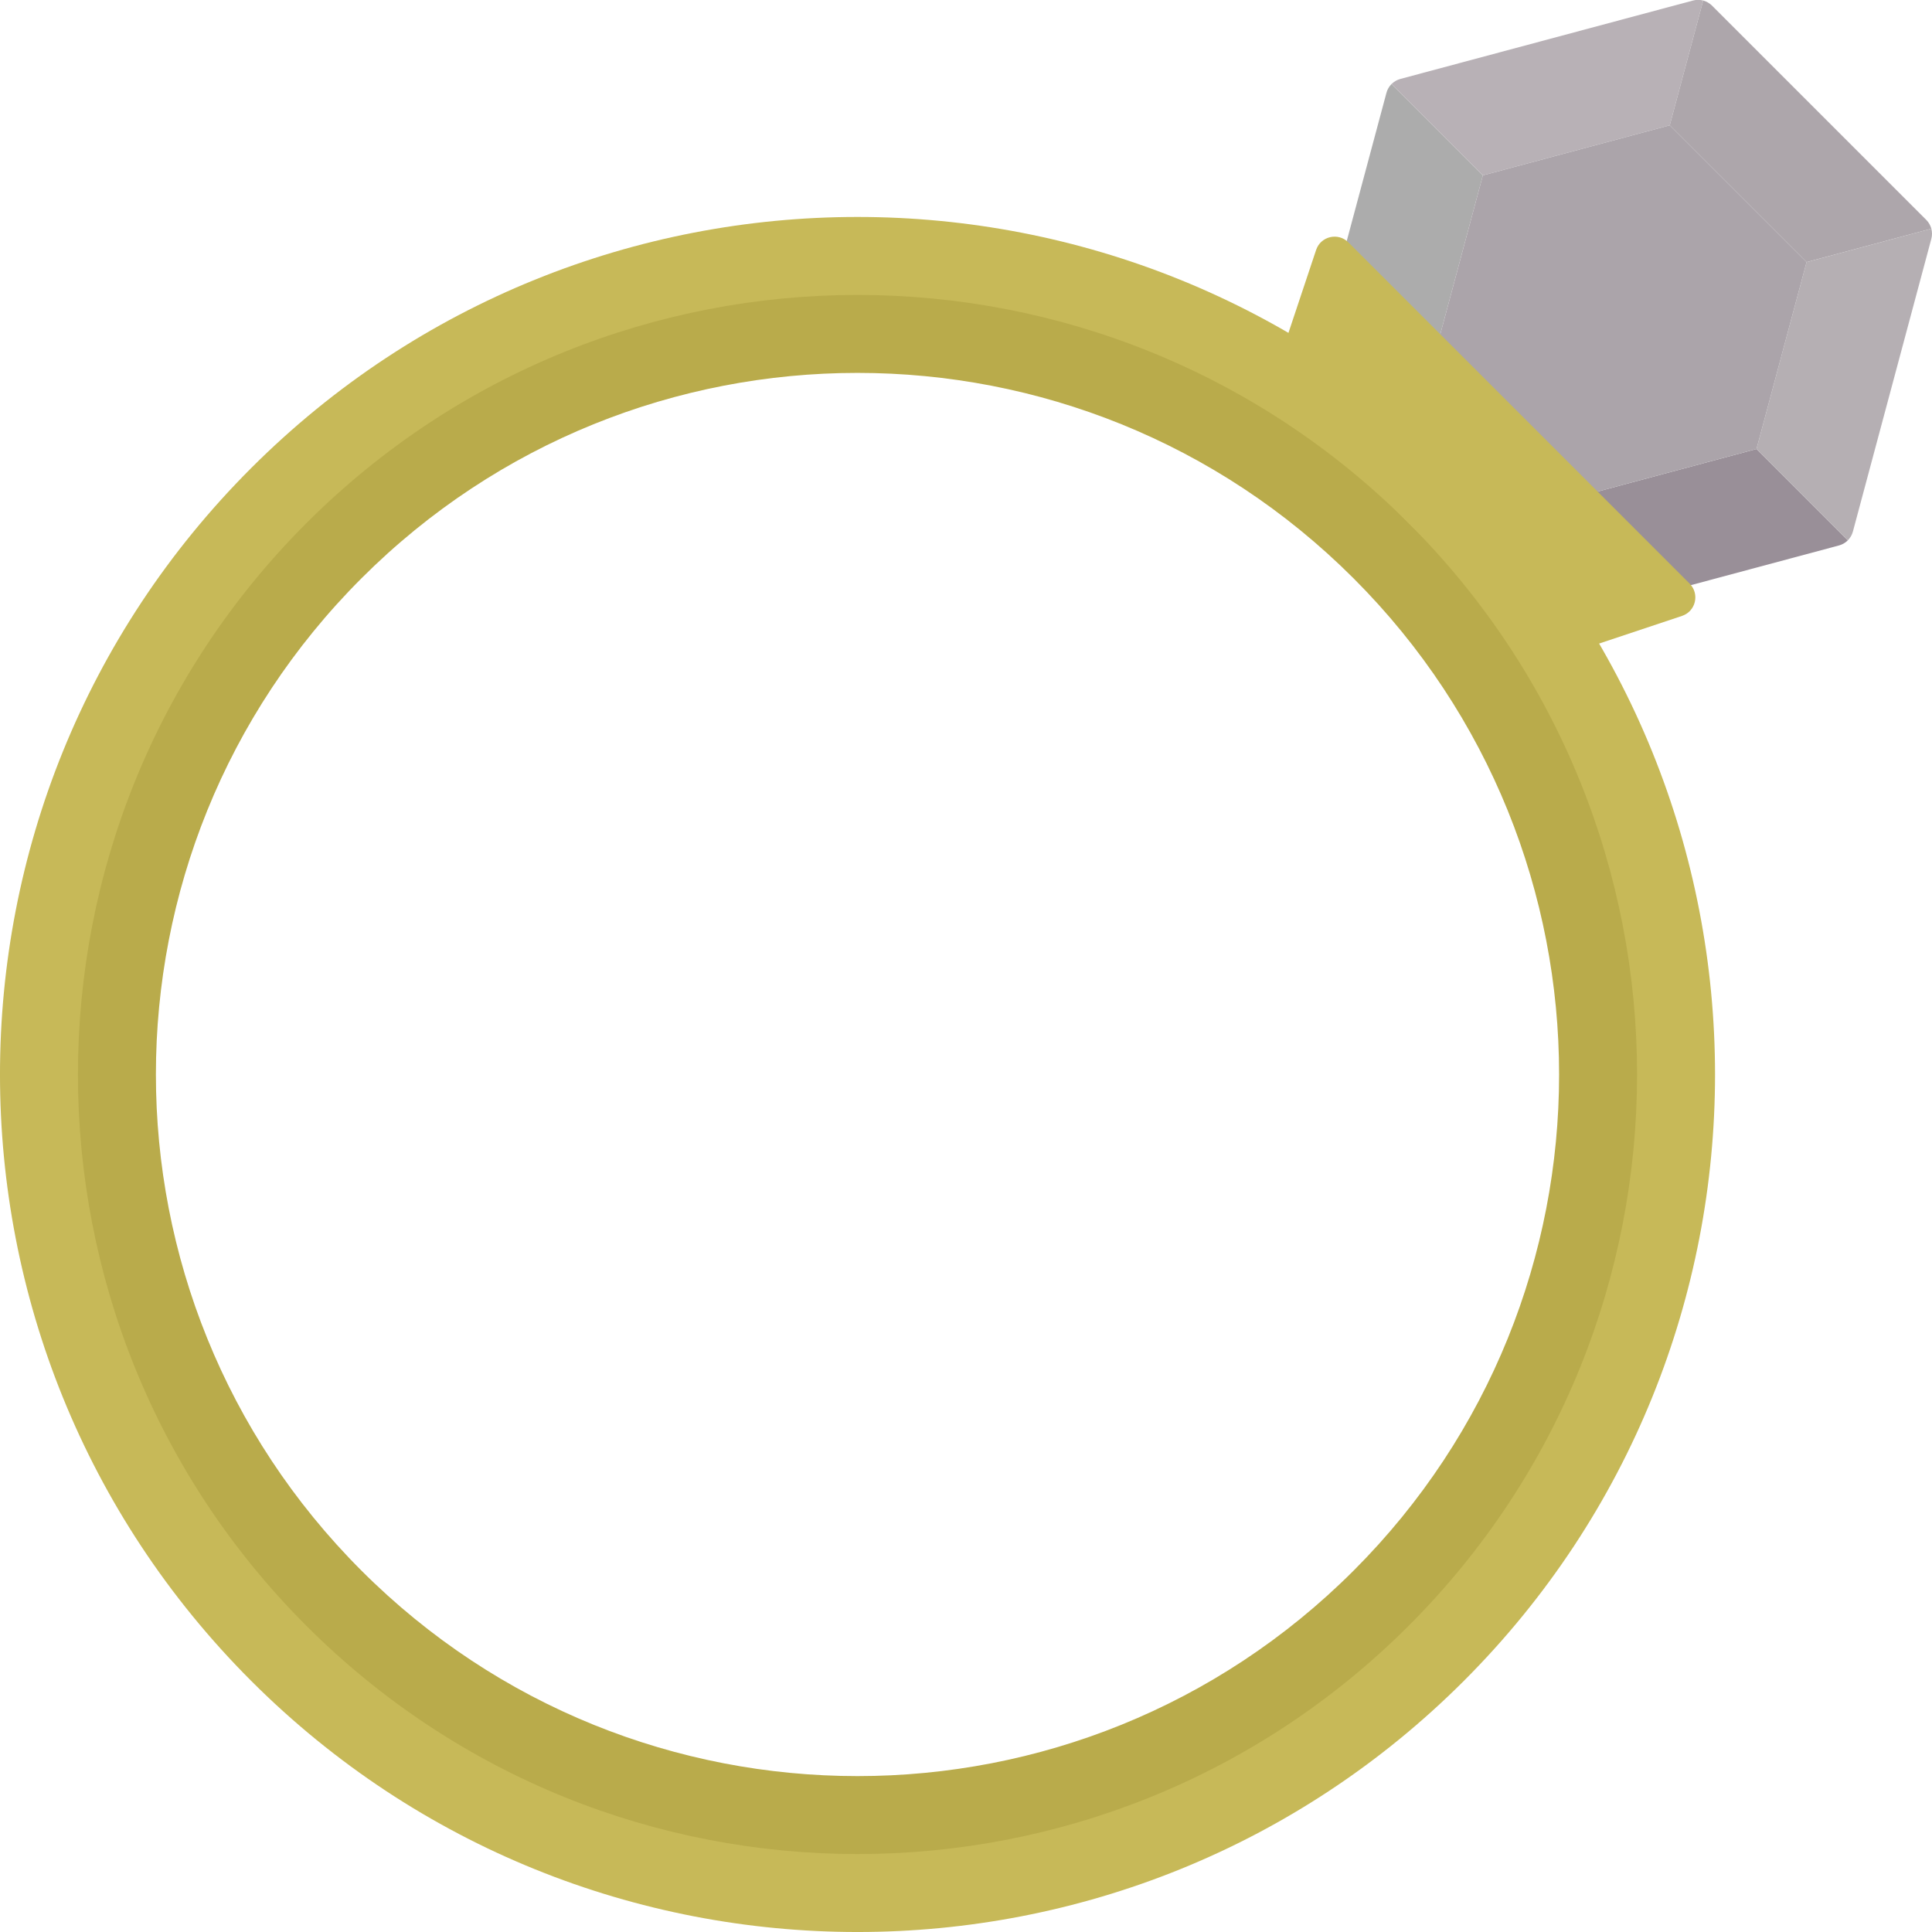 <svg xmlns="http://www.w3.org/2000/svg" viewBox="0 0 512 512" width="512" height="512">
	<style>
		tspan { white-space:pre }
		.shp0 { fill: #998f98 } 
		.shp1 { fill: #acacac } 
		.shp2 { fill: #b8b1b6 } 
		.shp3 { fill: #ada6ab } 
		.shp4 { fill: #b5afb3 } 
		.shp5 { fill: #aba4aa } 
		.shp6 { fill: #c7b958 } 
		.shp7 { fill: #b9ab4b } 
	</style>
	<path id="Layer" class="shp0" d="M489.69 143.2L465.49 118.99L415.96 132.26L407.1 165.33C407.97 165.56 408.9 165.57 409.8 165.33L487.35 144.55C488.25 144.31 489.05 143.83 489.69 143.2Z" />
	<path id="Layer" class="shp1" d="M379.7 96.01L392.97 46.48L368.77 22.27C368.13 22.91 367.66 23.71 367.42 24.61L346.64 102.16C346.4 103.06 346.4 103.99 346.64 104.87L379.7 96.01Z" />
	<path id="Layer" class="shp2" d="M442.5 33.21L451.36 0.14C450.49 -0.09 449.56 -0.1 448.66 0.14L371.11 20.92C370.21 21.16 369.41 21.64 368.77 22.27L392.97 46.48L442.5 33.21Z" />
	<path id="Layer" class="shp3" d="M442.5 33.21L478.76 69.46L511.82 60.6C511.59 59.73 511.13 58.92 510.47 58.26L453.7 1.49C453.04 0.84 452.23 0.38 451.36 0.14L442.5 33.21Z" />
	<path id="Layer" class="shp4" d="M478.76 69.46L465.49 118.99L489.69 143.2C490.33 142.56 490.8 141.76 491.04 140.86L511.82 63.31C512.06 62.41 512.06 61.48 511.82 60.6L478.76 69.46Z" />
	<path id="Layer" class="shp5" d="M478.76 69.46L442.5 33.21L392.97 46.48L379.7 96.01L415.96 132.26L465.49 118.99L478.76 69.46Z" />
	<path id="Layer" fill-rule="evenodd" class="shp6" d="M387.95 445.44C299.2 534.19 155.31 534.19 66.56 445.44C-22.19 356.69 -22.19 212.8 66.56 124.05C155.31 35.31 299.19 35.31 387.94 124.06C476.69 212.81 476.69 356.69 387.95 445.44ZM366.03 423.52C442.67 346.88 442.67 222.62 366.03 145.97C289.38 69.33 165.12 69.33 88.48 145.97C11.84 222.62 11.83 346.89 88.47 423.53C165.11 500.17 289.38 500.16 366.03 423.52Z" />
	<path id="Layer" fill-rule="evenodd" class="shp7" d="M373.33 430.83C292.65 511.51 161.85 511.52 81.17 430.83C0.48 350.15 0.49 219.35 81.17 138.67C161.85 57.99 292.65 57.99 373.33 138.67C454.01 219.35 454.01 350.15 373.33 430.83ZM358.73 416.22C431.33 343.62 431.33 225.89 358.72 153.28C286.11 80.67 168.38 80.67 95.78 153.27C23.16 225.88 23.16 343.61 95.78 416.22C168.39 488.84 286.12 488.84 358.73 416.22Z" />
	<path id="Layer" class="shp6" d="M336.81 102.14L348.78 66.25C349.99 62.6 354.62 61.52 357.33 64.23L447.77 154.67C450.48 157.38 449.4 162.01 445.75 163.22L409.86 175.19L336.81 102.14Z" />
</svg>